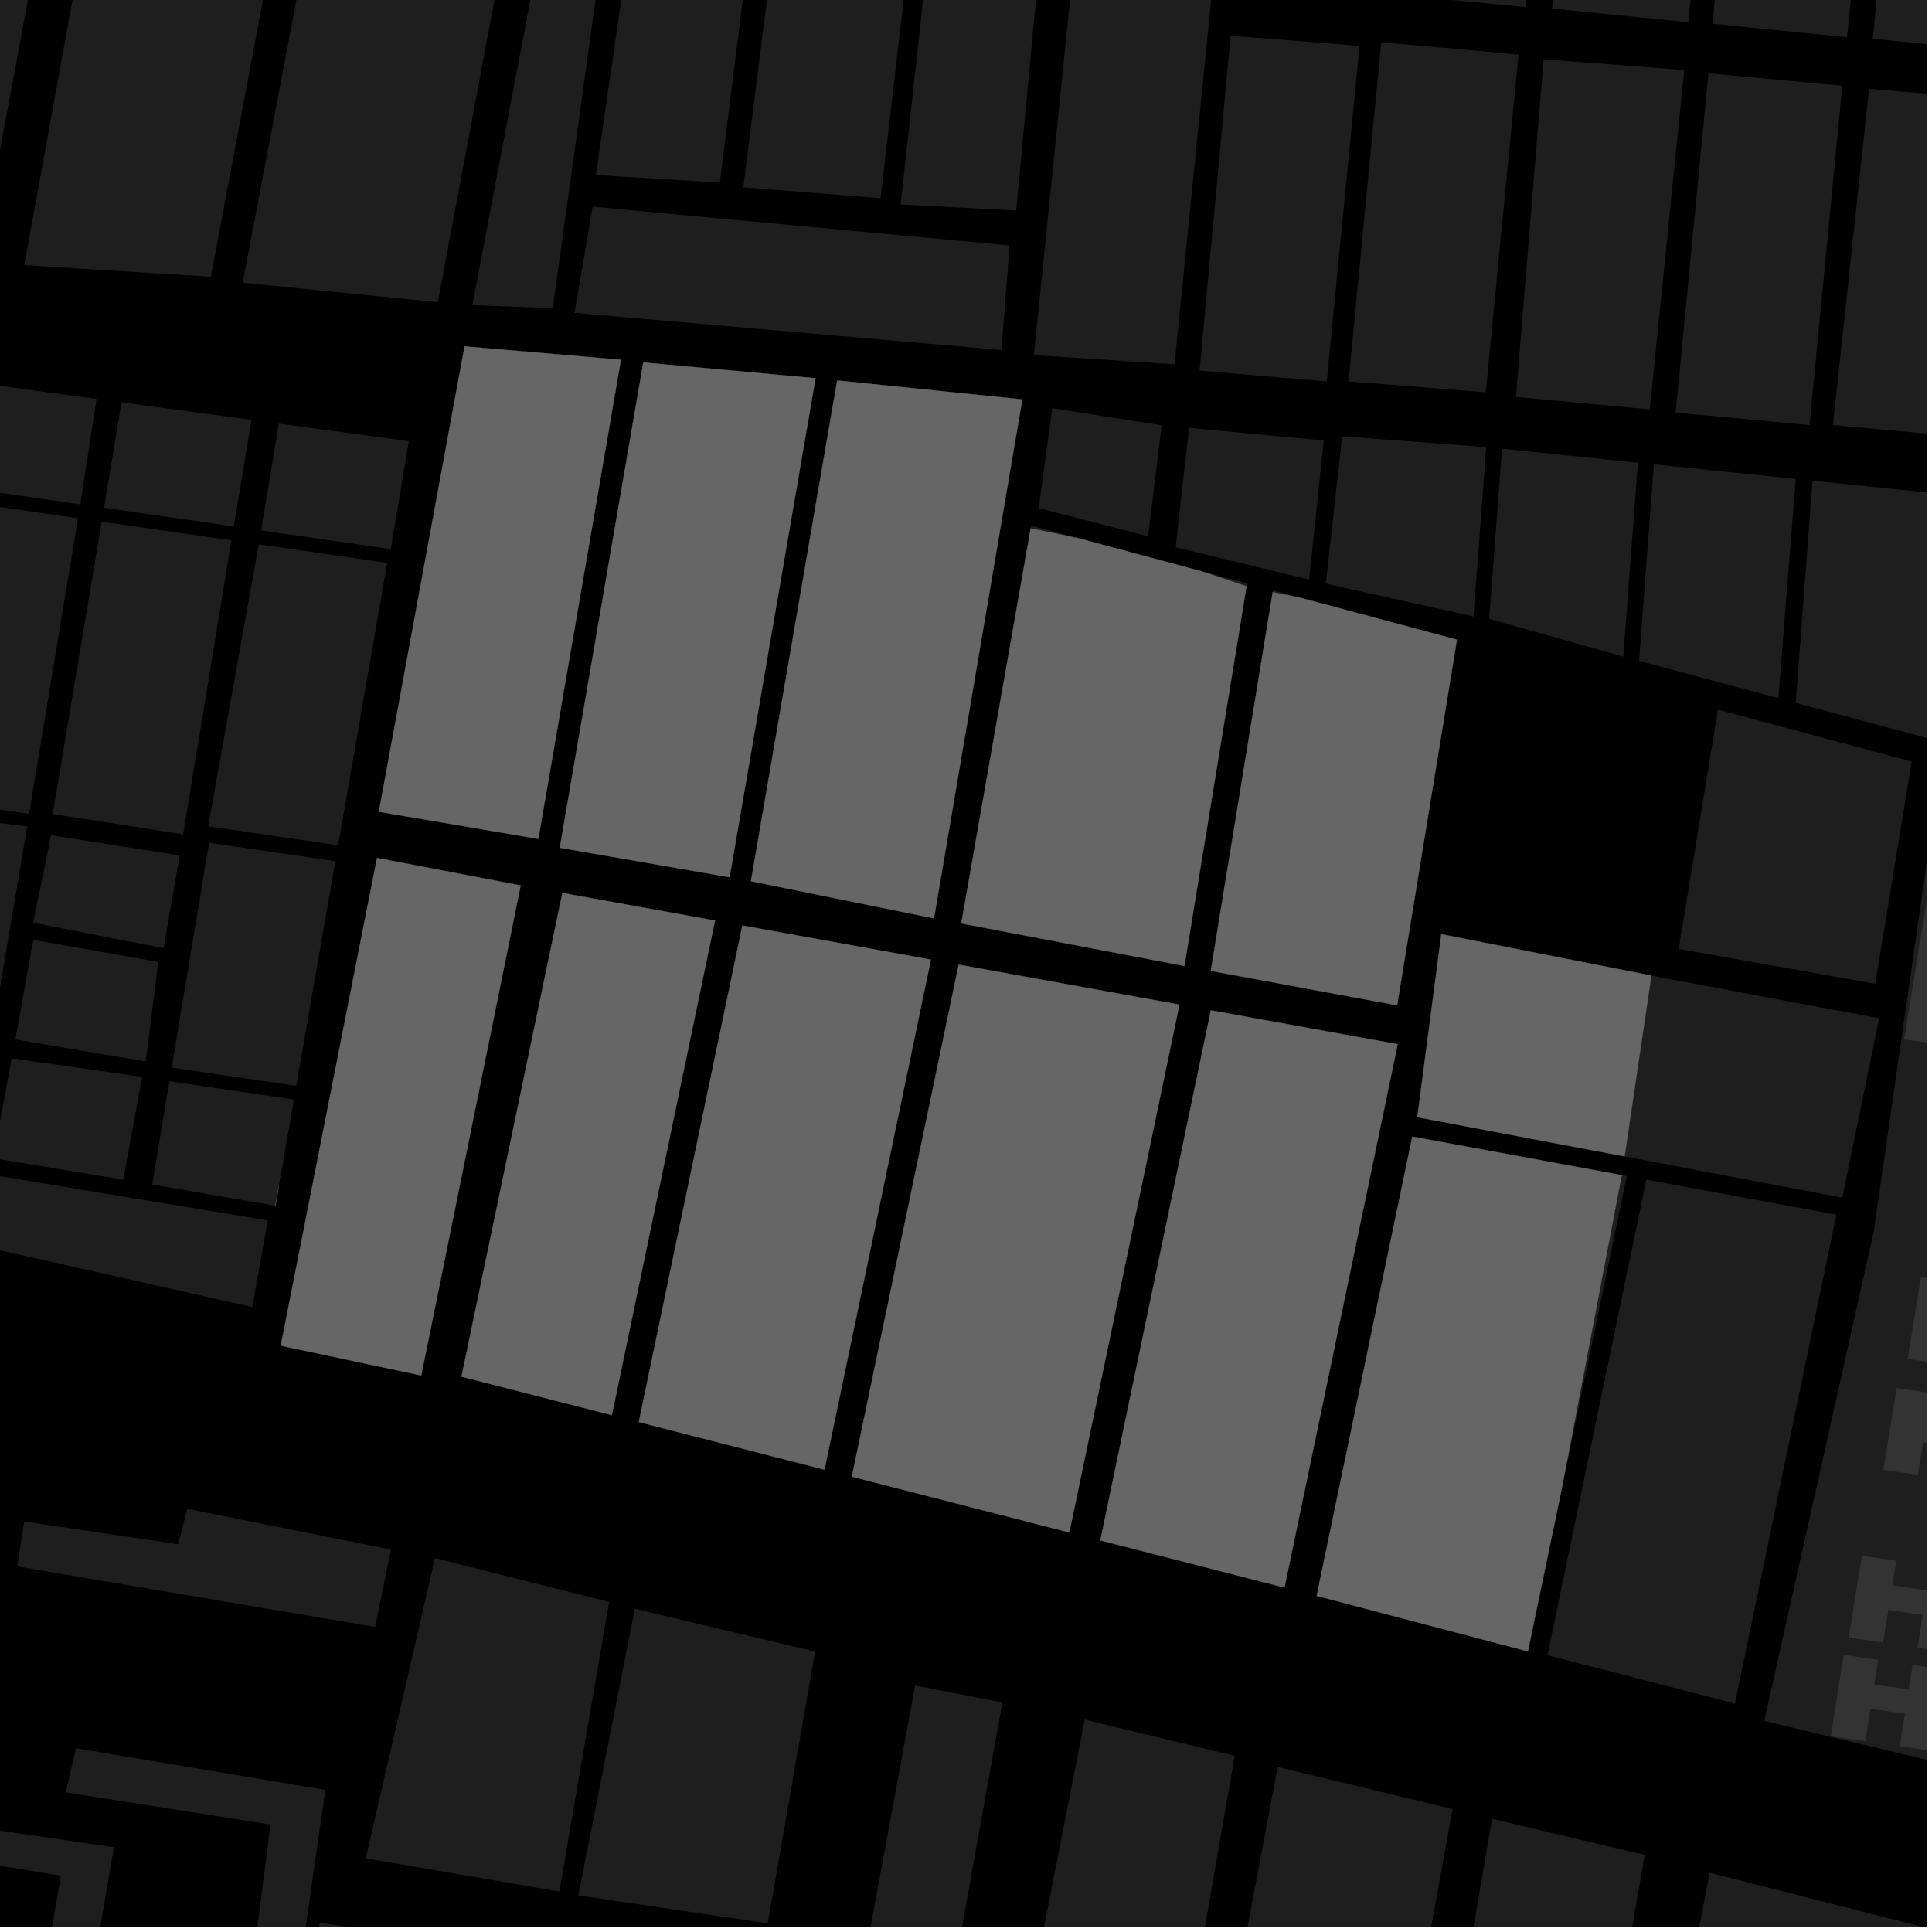 <?xml version="1.0" encoding="UTF-8"?>
<svg xmlns="http://www.w3.org/2000/svg" xmlns:xlink="http://www.w3.org/1999/xlink" width="361pt" height="361pt" viewBox="0 0 361 361" version="1.1">
<defs>
<clipPath id="clip1">
  <path d="M 345 290 L 360 290 L 360 309 L 345 309 Z M 345 290 "/>
</clipPath>
<clipPath id="clip2">
  <path d="M 342 309 L 360 309 L 360 328 L 342 328 Z M 342 309 "/>
</clipPath>
<clipPath id="clip3">
  <path d="M 356 238 L 360 238 L 360 257 L 356 257 Z M 356 238 "/>
</clipPath>
<clipPath id="clip4">
  <path d="M 351 259 L 360 259 L 360 278 L 351 278 Z M 351 259 "/>
</clipPath>
<clipPath id="clip5">
  <path d="M 329 160 L 360 160 L 360 350 L 329 350 Z M 329 160 "/>
</clipPath>
<clipPath id="clip6">
  <path d="M 355 168 L 360 168 L 360 199 L 355 199 Z M 355 168 "/>
</clipPath>
<clipPath id="clip7">
  <path d="M 349 0 L 360 0 L 360 10 L 349 10 Z M 349 0 "/>
</clipPath>
<clipPath id="clip8">
  <path d="M 342 16 L 360 16 L 360 82 L 342 82 Z M 342 16 "/>
</clipPath>
<clipPath id="clip9">
  <path d="M 312 349 L 360 349 L 360 360 L 312 360 Z M 312 349 "/>
</clipPath>
<clipPath id="clip10">
  <path d="M 0 293 L 22 293 L 22 360 L 0 360 Z M 0 293 "/>
</clipPath>
<clipPath id="clip11">
  <path d="M 157 314 L 188 314 L 188 360 L 157 360 Z M 157 314 "/>
</clipPath>
<clipPath id="clip12">
  <path d="M 56 359 L 149 359 L 149 360 L 56 360 Z M 56 359 "/>
</clipPath>
<clipPath id="clip13">
  <path d="M 266 339 L 308 339 L 308 360 L 266 360 Z M 266 339 "/>
</clipPath>
<clipPath id="clip14">
  <path d="M 227 330 L 272 330 L 272 360 L 227 360 Z M 227 330 "/>
</clipPath>
<clipPath id="clip15">
  <path d="M 190 321 L 231 321 L 231 360 L 190 360 Z M 190 321 "/>
</clipPath>
<clipPath id="clip16">
  <path d="M 12 326 L 61 326 L 61 360 L 12 360 Z M 12 326 "/>
</clipPath>
<clipPath id="clip17">
  <path d="M 335 89 L 360 89 L 360 138 L 335 138 Z M 335 89 "/>
</clipPath>
</defs>
<g id="surface5222">
<path style="fill-rule:nonzero;fill:rgb(0%,0%,0%);fill-opacity:1;stroke-width:0.03;stroke-linecap:square;stroke-linejoin:miter;stroke:rgb(0%,0%,0%);stroke-opacity:1;stroke-miterlimit:10;" d="M 0 178 L 360 178 L 360 -182 L 0 -182 Z M 0 178 " transform="matrix(1,0,0,1,0,182)"/>
<path style=" stroke:none;fill-rule:nonzero;fill:rgb(39.999%,39.999%,39.999%);fill-opacity:0.3;" d="M 311.027 182.773 L 351.129 190.277 L 344.238 223.781 L 303.566 216.082 L 308.57 182.289 Z M 311.027 182.773 "/>
<path style=" stroke:none;fill-rule:nonzero;fill:rgb(39.999%,39.999%,39.999%);fill-opacity:0.3;" d="M 307.629 220.422 L 343.133 226.965 L 324.176 318.309 L 289.148 309.277 Z M 307.629 220.422 "/>
<path style=" stroke:none;fill-rule:nonzero;fill:rgb(39.999%,39.999%,39.999%);fill-opacity:0.3;" d="M 303.031 219.578 L 303.973 219.75 L 291.879 277.887 Z M 303.031 219.578 "/>
<path style=" stroke:none;fill-rule:nonzero;fill:rgb(39.999%,39.999%,39.999%);fill-opacity:0.3;" d="M 320.996 132.598 L 357.199 142.309 L 350.406 183.828 L 313.68 177.305 Z M 320.996 132.598 "/>
<g clip-path="url(#clip1)" clip-rule="nonzero">
<path style=" stroke:none;fill-rule:nonzero;fill:rgb(39.999%,39.999%,39.999%);fill-opacity:0.3;" d="M 347.895 290.684 L 354.332 291.629 L 353.594 296.219 L 360.027 297.164 L 360.766 292.574 L 367.199 293.523 L 364.742 308.836 L 358.309 307.883 L 359.289 301.758 L 352.855 300.809 L 351.871 306.93 L 345.438 305.98 Z M 347.895 290.684 "/>
</g>
<g clip-path="url(#clip2)" clip-rule="nonzero">
<path style=" stroke:none;fill-rule:nonzero;fill:rgb(39.999%,39.999%,39.999%);fill-opacity:0.3;" d="M 344.5 309.203 L 350.934 310.152 L 350.199 314.75 L 356.648 315.676 L 357.371 311.105 L 363.805 312.062 L 361.398 327.207 L 354.98 326.27 L 355.938 320.207 L 349.488 319.285 L 348.543 325.34 L 342.09 324.418 Z M 344.5 309.203 "/>
</g>
<g clip-path="url(#clip3)" clip-rule="nonzero">
<path style=" stroke:none;fill-rule:nonzero;fill:rgb(39.999%,39.999%,39.999%);fill-opacity:0.3;" d="M 358.93 238.633 L 365.363 239.578 L 364.621 244.164 L 371.055 245.105 L 371.797 240.52 L 378.23 241.465 L 375.754 256.754 L 369.32 255.809 L 370.312 249.695 L 363.879 248.75 L 362.887 254.863 L 356.453 253.918 Z M 358.93 238.633 "/>
</g>
<g clip-path="url(#clip4)" clip-rule="nonzero">
<path style=" stroke:none;fill-rule:nonzero;fill:rgb(39.999%,39.999%,39.999%);fill-opacity:0.3;" d="M 354.391 259.348 L 360.824 260.293 L 360.082 264.879 L 366.516 265.824 L 367.258 261.238 L 373.691 262.184 L 371.223 277.473 L 364.789 276.527 L 365.777 270.41 L 359.34 269.469 L 358.355 275.586 L 351.918 274.641 Z M 354.391 259.348 "/>
</g>
<g clip-path="url(#clip5)" clip-rule="nonzero">
<path style=" stroke:none;fill-rule:nonzero;fill:rgb(39.999%,39.999%,39.999%);fill-opacity:0.3;" d="M 453.926 296.18 L 444.5 349.07 L 329.652 321.555 L 350.105 230.199 L 360.105 160.594 L 422.676 183.598 L 418.078 210.293 L 420.578 210.566 L 423.469 210.719 L 428.074 185.492 L 449.996 193.555 L 455.031 252.453 Z M 453.926 296.18 "/>
</g>
<g clip-path="url(#clip6)" clip-rule="nonzero">
<path style=" stroke:none;fill-rule:nonzero;fill:rgb(39.999%,39.999%,39.999%);fill-opacity:0.3;" d="M 379.363 171.184 L 384.152 173.172 L 386.559 175.219 L 388.848 178.211 L 390.387 181.609 L 388.375 198.613 L 355.789 194.23 L 357.277 185.062 L 358.516 177.426 L 360.004 168.277 Z M 379.363 171.184 "/>
</g>
<path style=" stroke:none;fill-rule:nonzero;fill:rgb(39.999%,39.999%,39.999%);fill-opacity:0.3;" d="M 303.566 216.082 L 264.828 208.75 L 269.312 174.555 L 308.57 182.289 Z M 303.566 216.082 "/>
<path style=" stroke:none;fill-rule:nonzero;fill:rgb(39.999%,39.999%,39.999%);fill-opacity:0.3;" d="M 105.078 166.848 L 133.602 172.004 L 114.324 264.43 L 86.227 257.23 Z M 105.078 166.848 "/>
<path style=" stroke:none;fill-rule:nonzero;fill:rgb(39.999%,39.999%,39.999%);fill-opacity:0.3;" d="M 263.895 212.371 L 303.031 219.578 L 291.879 277.887 L 285.496 308.57 L 246.02 298.191 Z M 263.895 212.371 "/>
<path style=" stroke:none;fill-rule:nonzero;fill:rgb(39.999%,39.999%,39.999%);fill-opacity:0.3;" d="M 226.25 188.777 L 261.168 195.105 L 240.008 296.648 L 205.598 287.824 Z M 226.25 188.777 "/>
<path style=" stroke:none;fill-rule:nonzero;fill:rgb(39.999%,39.999%,39.999%);fill-opacity:0.3;" d="M 243.125 111.723 L 272.234 119.523 L 261.059 187.852 L 226.234 181.414 L 237.809 110.637 L 242.414 111.559 Z M 243.125 111.723 "/>
<path style=" stroke:none;fill-rule:nonzero;fill:rgb(39.999%,39.999%,39.999%);fill-opacity:0.3;" d="M 120.199 67.719 L 152.387 70.672 L 136.328 163.918 L 104.594 158.406 Z M 120.199 67.719 "/>
<path style=" stroke:none;fill-rule:nonzero;fill:rgb(39.999%,39.999%,39.999%);fill-opacity:0.3;" d="M 156.426 71.086 L 191.02 74.637 L 174.52 171.602 L 140.312 164.66 L 144.602 139.746 Z M 156.426 71.086 "/>
<path style=" stroke:none;fill-rule:nonzero;fill:rgb(39.999%,39.999%,39.999%);fill-opacity:0.3;" d="M 201.336 100.527 L 224.574 106.754 L 232.922 109.535 L 221.316 180.5 L 179.613 172.547 L 192.586 98.715 Z M 201.336 100.527 "/>
<path style=" stroke:none;fill-rule:nonzero;fill:rgb(39.999%,39.999%,39.999%);fill-opacity:0.3;" d="M 70.785 151.684 L 86.805 64.719 L 116.02 67.223 L 100.594 156.758 Z M 70.785 151.684 "/>
<path style=" stroke:none;fill-rule:nonzero;fill:rgb(39.999%,39.999%,39.999%);fill-opacity:0.3;" d="M 97.293 165.441 L 78.711 257.016 L 52.461 251.445 L 70.445 160.305 Z M 97.293 165.441 "/>
<path style=" stroke:none;fill-rule:nonzero;fill:rgb(39.999%,39.999%,39.999%);fill-opacity:0.3;" d="M 52.129 221.516 L 51.469 225.305 L 51.43 225.297 Z M 52.129 221.516 "/>
<path style=" stroke:none;fill-rule:nonzero;fill:rgb(39.999%,39.999%,39.999%);fill-opacity:0.3;" d="M 179.129 180.242 L 220.383 187.711 L 199.812 286.344 L 159.168 275.922 Z M 179.129 180.242 "/>
<path style=" stroke:none;fill-rule:nonzero;fill:rgb(39.999%,39.999%,39.999%);fill-opacity:0.3;" d="M 138.711 172.93 L 173.945 179.305 L 154.062 274.613 L 119.355 265.719 Z M 138.711 172.93 "/>
<path style=" stroke:none;fill-rule:nonzero;fill:rgb(39.999%,39.999%,39.999%);fill-opacity:0.3;" d="M 229.641 -35.543 L 229.887 -35.516 L 219.457 68.074 L 217.289 67.93 L 225.32 0.453 Z M 229.641 -35.543 "/>
<path style=" stroke:none;fill-rule:nonzero;fill:rgb(39.999%,39.999%,39.999%);fill-opacity:0.3;" d="M 319.223 13.695 L 344.242 16.016 L 338.113 79.426 L 313.102 77.102 Z M 319.223 13.695 "/>
<path style=" stroke:none;fill-rule:nonzero;fill:rgb(39.999%,39.999%,39.999%);fill-opacity:0.3;" d="M 288.434 11.07 L 314.703 13.09 L 308.27 76.496 L 283.254 74.172 Z M 288.434 11.07 "/>
<path style=" stroke:none;fill-rule:nonzero;fill:rgb(39.999%,39.999%,39.999%);fill-opacity:0.3;" d="M 258.09 7.875 L 283.738 10.191 L 277.625 73.297 L 251.98 71.27 Z M 258.09 7.875 "/>
<path style=" stroke:none;fill-rule:nonzero;fill:rgb(39.999%,39.999%,39.999%);fill-opacity:0.3;" d="M 229.945 6.676 L 254.023 8.566 L 247.918 71.277 L 224.148 69.25 Z M 229.945 6.676 "/>
<path style=" stroke:none;fill-rule:nonzero;fill:rgb(39.999%,39.999%,39.999%);fill-opacity:0.3;" d="M 322.949 -27.098 L 348.371 -24.285 L 345.109 6.957 L 319.996 4.426 Z M 322.949 -27.098 "/>
<path style=" stroke:none;fill-rule:nonzero;fill:rgb(39.999%,39.999%,39.999%);fill-opacity:0.3;" d="M 292.984 -29.609 L 318.711 -27.375 L 315.457 4.148 L 290.035 1.621 Z M 292.984 -29.609 "/>
<path style=" stroke:none;fill-rule:nonzero;fill:rgb(39.999%,39.999%,39.999%);fill-opacity:0.3;" d="M 261.676 -32.434 L 287.711 -29.914 L 285.066 1.32 L 258.734 -1.203 Z M 261.676 -32.434 "/>
<g clip-path="url(#clip7)" clip-rule="nonzero">
<path style=" stroke:none;fill-rule:nonzero;fill:rgb(39.999%,39.999%,39.999%);fill-opacity:0.3;" d="M 352.91 -24.008 L 377.723 -21.477 L 375.066 9.762 L 349.953 7.234 Z M 352.91 -24.008 "/>
</g>
<g clip-path="url(#clip8)" clip-rule="nonzero">
<path style=" stroke:none;fill-rule:nonzero;fill:rgb(39.999%,39.999%,39.999%);fill-opacity:0.3;" d="M 349.246 16.598 L 373.637 18.625 L 367.816 81.742 L 342.492 79.418 Z M 349.246 16.598 "/>
</g>
<path style=" stroke:none;fill-rule:nonzero;fill:rgb(39.999%,39.999%,39.999%);fill-opacity:0.3;" d="M 203.844 -38.32 L 229.641 -35.543 L 225.32 0.453 L 217.289 67.93 L 193.184 66.348 Z M 203.844 -38.32 "/>
<path style=" stroke:none;fill-rule:nonzero;fill:rgb(39.999%,39.999%,39.999%);fill-opacity:0.3;" d="M 176.887 -40.266 L 197.18 -38.594 L 189.879 39.34 L 168.297 38.199 Z M 176.887 -40.266 "/>
<path style=" stroke:none;fill-rule:nonzero;fill:rgb(39.999%,39.999%,39.999%);fill-opacity:0.3;" d="M 148.707 -42.773 L 173.555 -40.543 L 164.539 37.023 L 138.883 35.004 Z M 148.707 -42.773 "/>
<path style=" stroke:none;fill-rule:nonzero;fill:rgb(39.999%,39.999%,39.999%);fill-opacity:0.3;" d="M 122.621 -45.164 L 144.164 -42.762 L 134.5 34.125 L 111.34 32.695 Z M 122.621 -45.164 "/>
<path style=" stroke:none;fill-rule:nonzero;fill:rgb(39.999%,39.999%,39.999%);fill-opacity:0.3;" d="M 107.895 -46.309 L 117.609 -45.742 L 103.281 57.578 L 88.262 57.02 Z M 107.895 -46.309 "/>
<path style=" stroke:none;fill-rule:nonzero;fill:rgb(39.999%,39.999%,39.999%);fill-opacity:0.3;" d="M 110.734 38.617 L 188.648 45.859 L 187.133 65.406 L 107.352 58.457 Z M 110.734 38.617 "/>
<path style=" stroke:none;fill-rule:nonzero;fill:rgb(39.999%,39.999%,39.999%);fill-opacity:0.3;" d="M 78.715 -122.871 L 114.879 -119.906 L 81.801 56.477 L 45.355 52.812 Z M 78.715 -122.871 "/>
<path style=" stroke:none;fill-rule:nonzero;fill:rgb(39.999%,39.999%,39.999%);fill-opacity:0.3;" d="M 36.598 -126.594 L 72.367 -123.688 L 39.41 51.703 L 4.535 49.539 Z M 36.598 -126.594 "/>
<path style=" stroke:none;fill-rule:nonzero;fill:rgb(39.999%,39.999%,39.999%);fill-opacity:0.3;" d="M -6.164 -130.672 L 28.969 -127.664 L -3.793 48.438 L -39.633 45.473 Z M -6.164 -130.672 "/>
<g clip-path="url(#clip9)" clip-rule="nonzero">
<path style=" stroke:none;fill-rule:nonzero;fill:rgb(39.999%,39.999%,39.999%);fill-opacity:0.3;" d="M 410.992 425.418 L 383.031 420.277 L 376.18 419.016 L 369.828 406.418 L 365.586 405.039 L 366.348 392.484 L 327.379 390.02 L 312.254 387.875 L 319.441 349.93 L 420.094 375.527 Z M 410.992 425.418 "/>
</g>
<g clip-path="url(#clip10)" clip-rule="nonzero">
<path style=" stroke:none;fill-rule:nonzero;fill:rgb(39.999%,39.999%,39.999%);fill-opacity:0.3;" d="M -117.793 300.043 L -116.223 293.895 L -62.785 302.012 L -65.883 332.445 L 21.289 345.176 L 14.059 387.219 L 5.461 385.457 L 11.359 350.477 L -76.953 336.113 L -72.656 307.055 Z M -117.793 300.043 "/>
</g>
<g clip-path="url(#clip11)" clip-rule="nonzero">
<path style=" stroke:none;fill-rule:nonzero;fill:rgb(39.999%,39.999%,39.999%);fill-opacity:0.3;" d="M 170.988 314.938 L 187.297 318.121 L 173.711 393.762 L 157.047 390.625 Z M 170.988 314.938 "/>
</g>
<path style=" stroke:none;fill-rule:nonzero;fill:rgb(39.999%,39.999%,39.999%);fill-opacity:0.3;" d="M 118.617 300.602 L 152.301 308.605 L 143.457 359.387 L 108.066 354.168 Z M 118.617 300.602 "/>
<path style=" stroke:none;fill-rule:nonzero;fill:rgb(39.999%,39.999%,39.999%);fill-opacity:0.3;" d="M 81.281 291.141 L 113.809 299.328 L 104.516 353.441 L 68.344 347.234 Z M 81.281 291.141 "/>
<path style=" stroke:none;fill-rule:nonzero;fill:rgb(39.999%,39.999%,39.999%);fill-opacity:0.3;" d="M 4.535 284.297 L 33.277 288.551 L 34.992 281.93 L 73.051 289.543 L 70.09 304.004 L 3.215 292.688 Z M 4.535 284.297 "/>
<g clip-path="url(#clip12)" clip-rule="nonzero">
<path style=" stroke:none;fill-rule:nonzero;fill:rgb(39.999%,39.999%,39.999%);fill-opacity:0.3;" d="M 56.617 376.957 L 59.777 359.273 L 148.996 372.703 L 146.367 390.195 Z M 56.617 376.957 "/>
</g>
<g clip-path="url(#clip13)" clip-rule="nonzero">
<path style=" stroke:none;fill-rule:nonzero;fill:rgb(39.999%,39.999%,39.999%);fill-opacity:0.3;" d="M 278.797 339.855 L 307.305 346.605 L 295.164 417.637 L 266.391 412.281 Z M 278.797 339.855 "/>
</g>
<g clip-path="url(#clip14)" clip-rule="nonzero">
<path style=" stroke:none;fill-rule:nonzero;fill:rgb(39.999%,39.999%,39.999%);fill-opacity:0.3;" d="M 238.742 330.164 L 271.422 338.031 L 258.055 411.574 L 248.965 408.355 L 227.371 390.438 Z M 238.742 330.164 "/>
</g>
<g clip-path="url(#clip15)" clip-rule="nonzero">
<path style=" stroke:none;fill-rule:nonzero;fill:rgb(39.999%,39.999%,39.999%);fill-opacity:0.3;" d="M 202.691 321.309 L 230.711 328.094 L 219.793 390.812 L 190.23 384.766 Z M 202.691 321.309 "/>
</g>
<g clip-path="url(#clip16)" clip-rule="nonzero">
<path style=" stroke:none;fill-rule:nonzero;fill:rgb(39.999%,39.999%,39.999%);fill-opacity:0.3;" d="M 14.191 326.66 L 60.801 334.449 L 55.848 368.875 L 47.133 367.457 L 50.559 340.918 L 27.074 337.227 L 12.285 334.902 Z M 14.191 326.66 "/>
</g>
<path style=" stroke:none;fill-rule:nonzero;fill:rgb(39.999%,39.999%,39.999%);fill-opacity:0.3;" d="M 237.859 110.312 L 243.125 111.723 L 242.414 111.559 L 237.809 110.637 Z M 237.859 110.312 "/>
<path style=" stroke:none;fill-rule:nonzero;fill:rgb(39.999%,39.999%,39.999%);fill-opacity:0.3;" d="M 196.625 76.285 L 217.062 79.457 L 214.516 100.203 L 194.086 94.941 Z M 196.625 76.285 "/>
<path style=" stroke:none;fill-rule:nonzero;fill:rgb(39.999%,39.999%,39.999%);fill-opacity:0.3;" d="M 192.676 98.207 L 201.336 100.527 L 192.586 98.715 Z M 192.676 98.207 "/>
<path style=" stroke:none;fill-rule:nonzero;fill:rgb(39.999%,39.999%,39.999%);fill-opacity:0.3;" d="M 224.574 106.754 L 233.008 109.012 L 232.922 109.535 Z M 224.574 106.754 "/>
<path style=" stroke:none;fill-rule:nonzero;fill:rgb(39.999%,39.999%,39.999%);fill-opacity:0.3;" d="M 309.035 86.762 L 335.535 89.488 L 332.293 130.453 L 306.262 123.477 Z M 309.035 86.762 "/>
<path style=" stroke:none;fill-rule:nonzero;fill:rgb(39.999%,39.999%,39.999%);fill-opacity:0.3;" d="M 280.656 83.848 L 306.051 86.457 L 303.316 122.684 L 278.258 115.629 Z M 280.656 83.848 "/>
<path style=" stroke:none;fill-rule:nonzero;fill:rgb(39.999%,39.999%,39.999%);fill-opacity:0.3;" d="M 250.789 81.539 L 277.707 83.543 L 275.32 115.18 L 247.73 109.047 Z M 250.789 81.539 "/>
<path style=" stroke:none;fill-rule:nonzero;fill:rgb(39.999%,39.999%,39.999%);fill-opacity:0.3;" d="M 222.184 79.934 L 247.344 82.316 L 244.613 108.293 L 219.676 102.254 Z M 222.184 79.934 "/>
<g clip-path="url(#clip17)" clip-rule="nonzero">
<path style=" stroke:none;fill-rule:nonzero;fill:rgb(39.999%,39.999%,39.999%);fill-opacity:0.3;" d="M 338.676 89.812 L 364.934 92.52 L 360.188 137.938 L 335.539 131.324 Z M 338.676 89.812 "/>
</g>
<path style=" stroke:none;fill-rule:nonzero;fill:rgb(39.999%,39.999%,39.999%);fill-opacity:0.3;" d="M -29.066 214.977 L 50.043 228.043 L 47.133 244.227 L -31.043 226.629 Z M -29.066 214.977 "/>
<path style=" stroke:none;fill-rule:nonzero;fill:rgb(39.999%,39.999%,39.999%);fill-opacity:0.3;" d="M 39.078 157.465 L 62.664 160.918 L 55.363 202.895 L 32.078 199.484 Z M 39.078 157.465 "/>
<path style=" stroke:none;fill-rule:nonzero;fill:rgb(39.999%,39.999%,39.999%);fill-opacity:0.3;" d="M 31.652 202.035 L 54.922 205.445 L 52.129 221.516 L 51.43 225.297 L 28.441 221.32 Z M 31.652 202.035 "/>
<path style=" stroke:none;fill-rule:nonzero;fill:rgb(39.999%,39.999%,39.999%);fill-opacity:0.3;" d="M 2.207 197.746 L 26.57 201.223 L 23.027 220.426 L -1.297 216.41 Z M 2.207 197.746 "/>
<path style=" stroke:none;fill-rule:nonzero;fill:rgb(39.999%,39.999%,39.999%);fill-opacity:0.3;" d="M 6.207 175.617 L 29.562 179.738 L 27.242 198.336 L 2.875 194.219 Z M 6.207 175.617 "/>
<path style=" stroke:none;fill-rule:nonzero;fill:rgb(39.999%,39.999%,39.999%);fill-opacity:0.3;" d="M 9.539 156.059 L 33.57 159.855 L 30.57 177.172 L 6.199 172.41 Z M 9.539 156.059 "/>
<path style=" stroke:none;fill-rule:nonzero;fill:rgb(39.999%,39.999%,39.999%);fill-opacity:0.3;" d="M -17.598 151.609 L 5.082 154.441 L -1.566 193.73 L -23.914 190.082 Z M -17.598 151.609 "/>
<path style=" stroke:none;fill-rule:nonzero;fill:rgb(39.999%,39.999%,39.999%);fill-opacity:0.3;" d="M 52.109 79.152 L 76.383 82.438 L 73.02 102.605 L 48.785 99.105 Z M 52.109 79.152 "/>
<path style=" stroke:none;fill-rule:nonzero;fill:rgb(39.999%,39.999%,39.999%);fill-opacity:0.3;" d="M 19.438 94.875 L 22.711 75.176 L 46.992 78.457 L 43.68 98.367 Z M 19.438 94.875 "/>
<path style=" stroke:none;fill-rule:nonzero;fill:rgb(39.999%,39.999%,39.999%);fill-opacity:0.3;" d="M -7.91 90.934 L -4.68 71.473 L 18.043 74.543 L 15.004 94.234 Z M -7.91 90.934 "/>
<path style=" stroke:none;fill-rule:nonzero;fill:rgb(39.999%,39.999%,39.999%);fill-opacity:0.3;" d="M 48.359 101.707 L 72.355 105.172 L 63.18 157.957 L 38.895 154.402 Z M 48.359 101.707 "/>
<path style=" stroke:none;fill-rule:nonzero;fill:rgb(39.999%,39.999%,39.999%);fill-opacity:0.3;" d="M 19.004 97.473 L 43.246 100.969 L 34.219 155.902 L 9.848 152.105 Z M 19.004 97.473 "/>
<path style=" stroke:none;fill-rule:nonzero;fill:rgb(39.999%,39.999%,39.999%);fill-opacity:0.3;" d="M -8.34 93.535 L 14.57 96.836 L 5.434 152.09 L -17.586 148.609 Z M -8.34 93.535 "/>
<path style="fill-rule:nonzero;fill:rgb(39.999%,39.999%,39.999%);fill-opacity:1;stroke-width:0.03;stroke-linecap:square;stroke-linejoin:miter;stroke:rgb(39.999%,39.999%,39.999%);stroke-opacity:1;stroke-miterlimit:3.239;" d="M 377.566 229.082 L 338.828 221.75 L 343.312 187.555 L 382.57 195.289 Z M 377.566 229.082 " transform="matrix(1,0,0,1,-74,-13)"/>
<path style="fill-rule:nonzero;fill:rgb(39.999%,39.999%,39.999%);fill-opacity:1;stroke-width:0.03;stroke-linecap:square;stroke-linejoin:miter;stroke:rgb(39.999%,39.999%,39.999%);stroke-opacity:1;stroke-miterlimit:3.239;" d="M 179.078 179.848 L 207.602 185.004 L 188.324 277.43 L 160.227 270.23 Z M 179.078 179.848 " transform="matrix(1,0,0,1,-74,-13)"/>
<path style="fill-rule:nonzero;fill:rgb(39.999%,39.999%,39.999%);fill-opacity:1;stroke-width:0.03;stroke-linecap:square;stroke-linejoin:miter;stroke:rgb(39.999%,39.999%,39.999%);stroke-opacity:1;stroke-miterlimit:3.239;" d="M 337.895 225.371 L 377.031 232.578 L 365.879 290.887 L 359.496 321.57 L 320.02 311.191 Z M 337.895 225.371 " transform="matrix(1,0,0,1,-74,-13)"/>
<path style="fill-rule:nonzero;fill:rgb(39.999%,39.999%,39.999%);fill-opacity:1;stroke-width:0.03;stroke-linecap:square;stroke-linejoin:miter;stroke:rgb(39.999%,39.999%,39.999%);stroke-opacity:1;stroke-miterlimit:3.239;" d="M 300.25 201.777 L 335.168 208.105 L 314.008 309.648 L 279.598 300.824 Z M 300.25 201.777 " transform="matrix(1,0,0,1,-74,-13)"/>
<path style="fill-rule:nonzero;fill:rgb(39.999%,39.999%,39.999%);fill-opacity:1;stroke-width:0.03;stroke-linecap:square;stroke-linejoin:miter;stroke:rgb(39.999%,39.999%,39.999%);stroke-opacity:1;stroke-miterlimit:3.239;" d="M 317.125 124.723 L 346.234 132.523 L 335.059 200.852 L 300.234 194.414 L 311.809 123.637 L 316.414 124.559 Z M 317.125 124.723 " transform="matrix(1,0,0,1,-74,-13)"/>
<path style="fill-rule:nonzero;fill:rgb(39.999%,39.999%,39.999%);fill-opacity:1;stroke-width:0.03;stroke-linecap:square;stroke-linejoin:miter;stroke:rgb(39.999%,39.999%,39.999%);stroke-opacity:1;stroke-miterlimit:3.239;" d="M 194.199 80.719 L 226.387 83.672 L 210.328 176.918 L 178.594 171.406 Z M 194.199 80.719 " transform="matrix(1,0,0,1,-74,-13)"/>
<path style="fill-rule:nonzero;fill:rgb(39.999%,39.999%,39.999%);fill-opacity:1;stroke-width:0.03;stroke-linecap:square;stroke-linejoin:miter;stroke:rgb(39.999%,39.999%,39.999%);stroke-opacity:1;stroke-miterlimit:3.239;" d="M 230.426 84.086 L 265.02 87.637 L 248.52 184.602 L 214.312 177.66 L 218.602 152.746 Z M 230.426 84.086 " transform="matrix(1,0,0,1,-74,-13)"/>
<path style="fill-rule:nonzero;fill:rgb(39.999%,39.999%,39.999%);fill-opacity:1;stroke-width:0.03;stroke-linecap:square;stroke-linejoin:miter;stroke:rgb(39.999%,39.999%,39.999%);stroke-opacity:1;stroke-miterlimit:3.239;" d="M 275.336 113.527 L 298.574 119.754 L 306.922 122.535 L 295.316 193.5 L 253.613 185.547 L 266.586 111.715 Z M 275.336 113.527 " transform="matrix(1,0,0,1,-74,-13)"/>
<path style="fill-rule:nonzero;fill:rgb(39.999%,39.999%,39.999%);fill-opacity:1;stroke-width:0.03;stroke-linecap:square;stroke-linejoin:miter;stroke:rgb(39.999%,39.999%,39.999%);stroke-opacity:1;stroke-miterlimit:3.239;" d="M 144.785 164.684 L 160.805 77.719 L 190.02 80.223 L 174.594 169.758 Z M 144.785 164.684 " transform="matrix(1,0,0,1,-74,-13)"/>
<path style="fill-rule:nonzero;fill:rgb(39.999%,39.999%,39.999%);fill-opacity:1;stroke-width:0.03;stroke-linecap:square;stroke-linejoin:miter;stroke:rgb(39.999%,39.999%,39.999%);stroke-opacity:1;stroke-miterlimit:3.239;" d="M 171.293 178.441 L 152.711 270.016 L 126.461 264.445 L 144.445 173.305 Z M 171.293 178.441 " transform="matrix(1,0,0,1,-74,-13)"/>
<path style="fill-rule:nonzero;fill:rgb(39.999%,39.999%,39.999%);fill-opacity:1;stroke-width:0.03;stroke-linecap:square;stroke-linejoin:miter;stroke:rgb(39.999%,39.999%,39.999%);stroke-opacity:1;stroke-miterlimit:3.239;" d="M 126.129 234.516 L 125.469 238.305 L 125.43 238.297 Z M 126.129 234.516 " transform="matrix(1,0,0,1,-74,-13)"/>
<path style="fill-rule:nonzero;fill:rgb(39.999%,39.999%,39.999%);fill-opacity:1;stroke-width:0.03;stroke-linecap:square;stroke-linejoin:miter;stroke:rgb(39.999%,39.999%,39.999%);stroke-opacity:1;stroke-miterlimit:3.239;" d="M 253.129 193.242 L 294.383 200.711 L 273.812 299.344 L 233.168 288.922 Z M 253.129 193.242 " transform="matrix(1,0,0,1,-74,-13)"/>
<path style="fill-rule:nonzero;fill:rgb(39.999%,39.999%,39.999%);fill-opacity:1;stroke-width:0.03;stroke-linecap:square;stroke-linejoin:miter;stroke:rgb(39.999%,39.999%,39.999%);stroke-opacity:1;stroke-miterlimit:3.239;" d="M 212.711 185.93 L 247.945 192.305 L 228.062 287.613 L 193.355 278.719 Z M 212.711 185.93 " transform="matrix(1,0,0,1,-74,-13)"/>
</g>
</svg>
